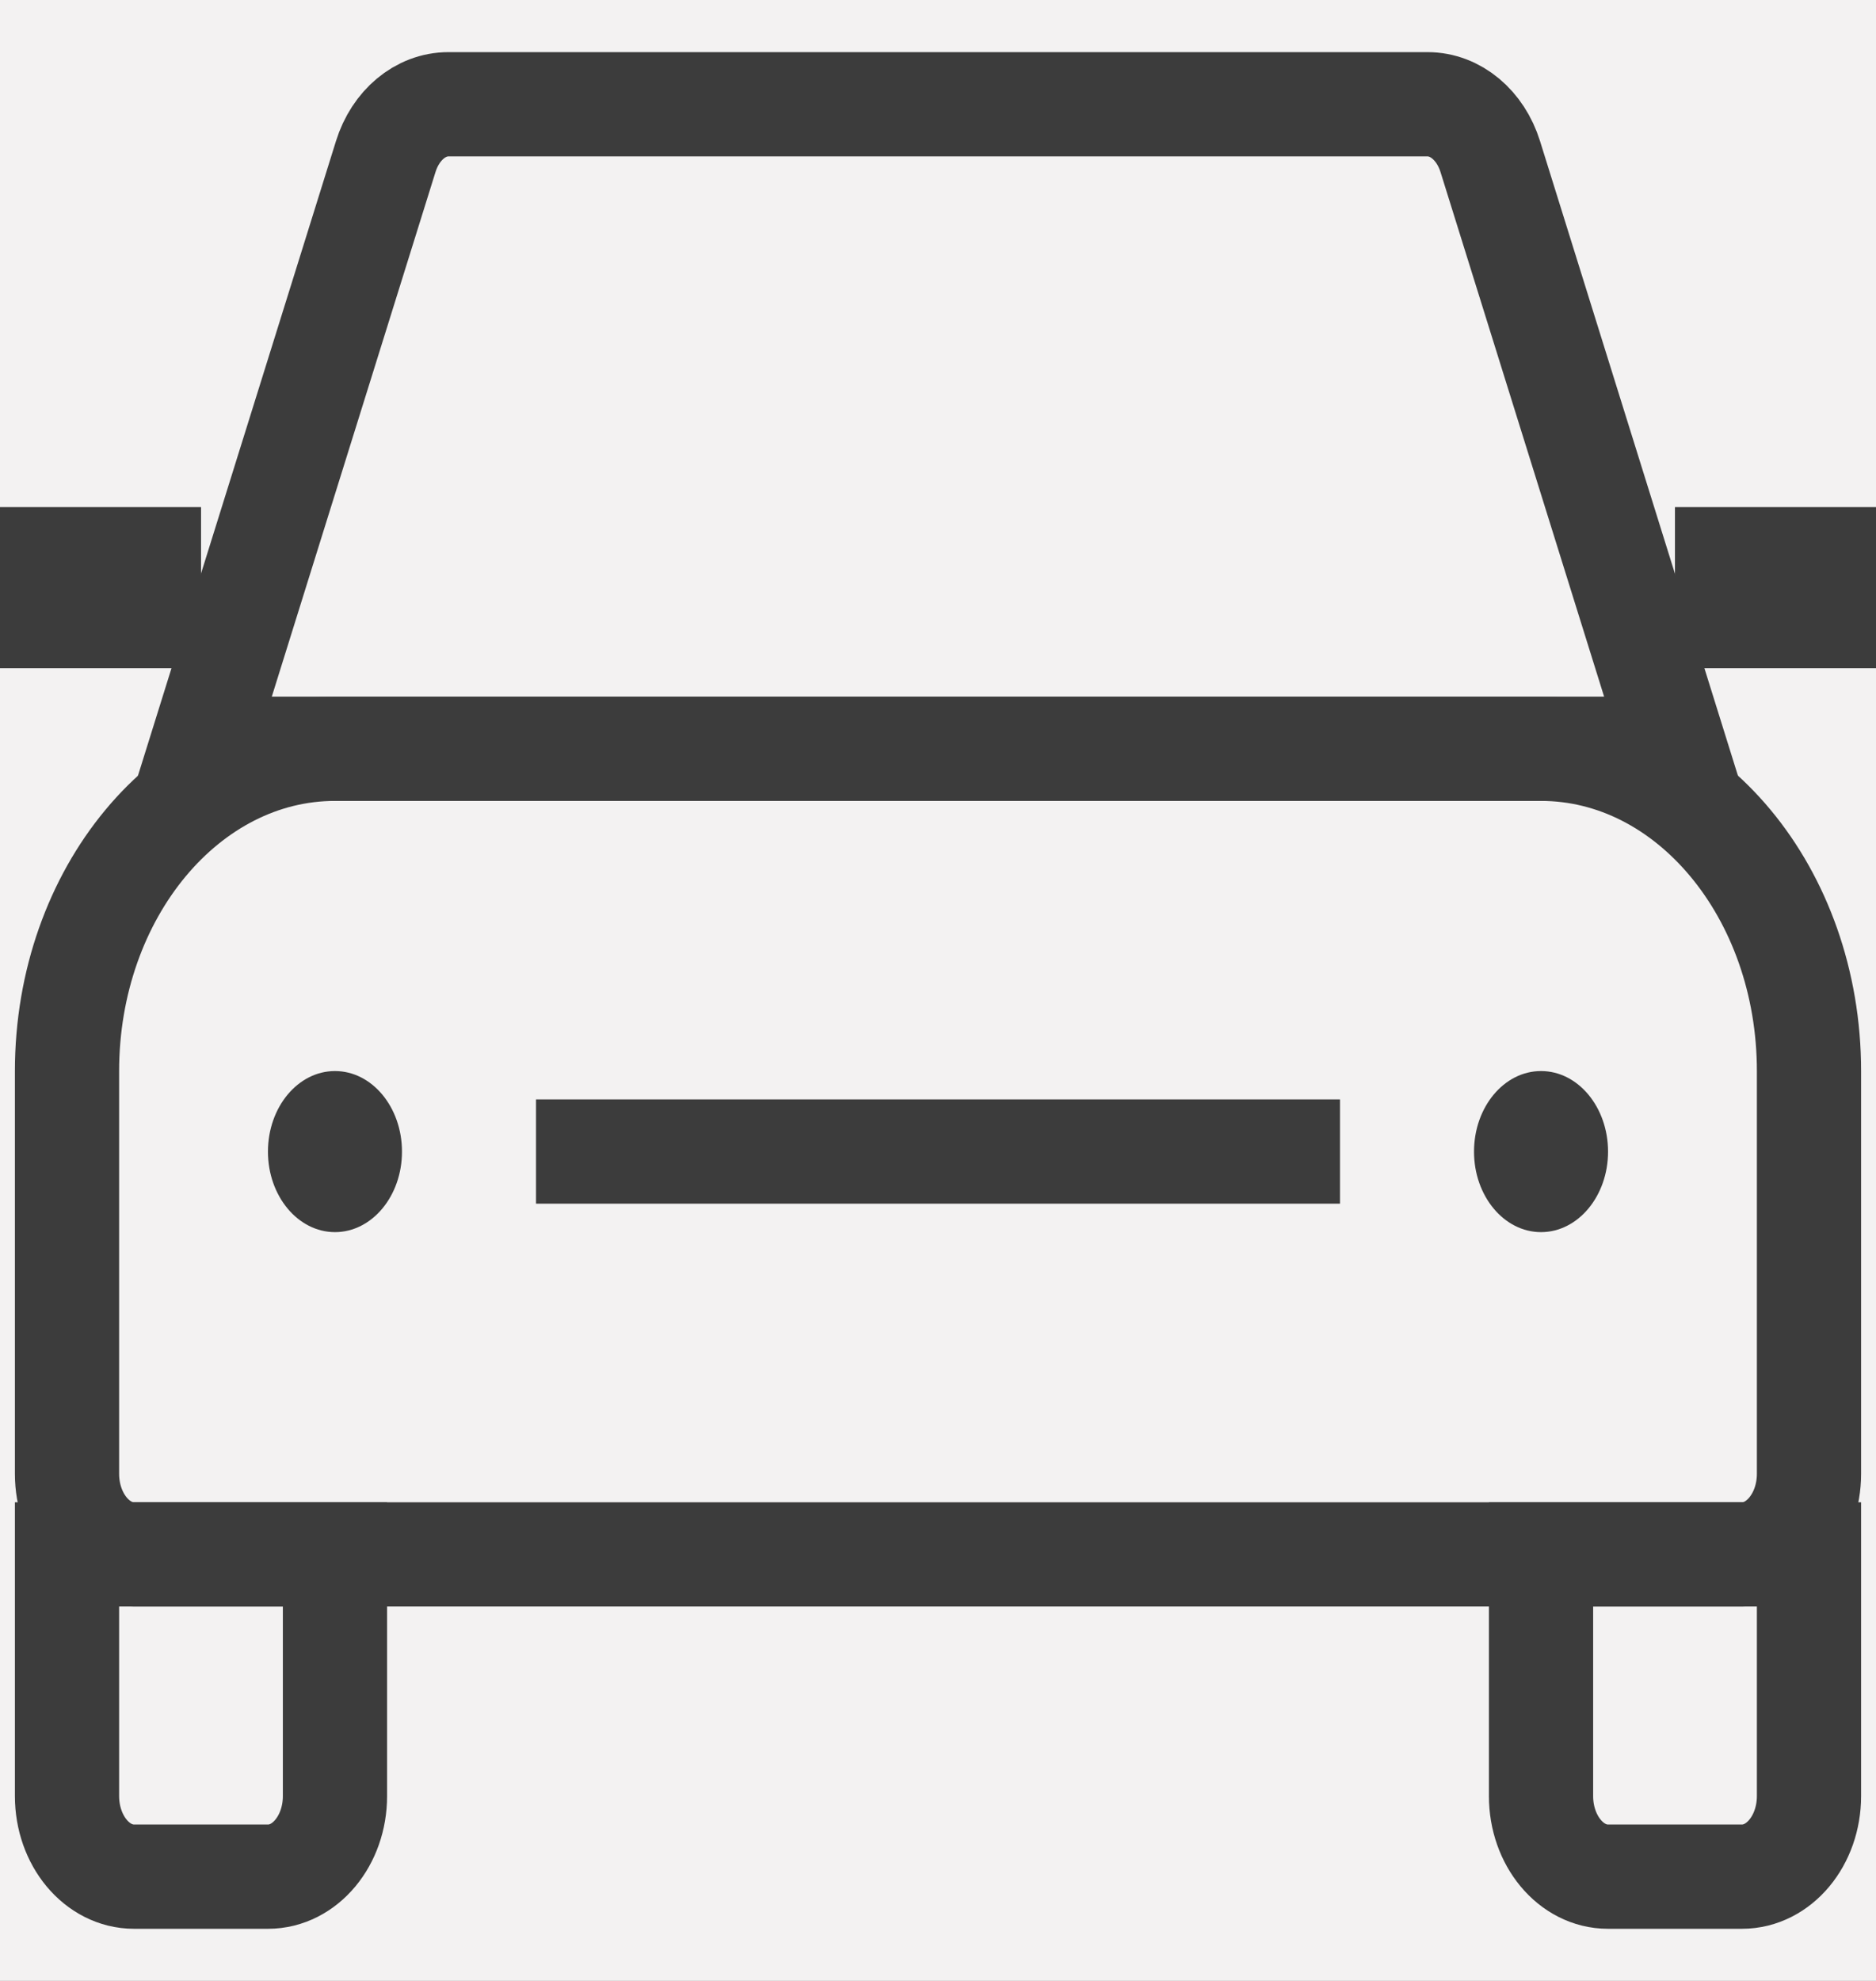 <svg width="18" height="19" viewBox="0 0 18 19" fill="none" xmlns="http://www.w3.org/2000/svg">
<rect width="18" height="19" fill="#1E1E1E"/>
<g id="detail page desktop 1" clip-path="url(#clip0_0_1)">
<rect width="1440" height="4584" transform="translate(-88 -1070)" fill="#F3F2F2"/>
<g id="Group">
<g id="Group_2">
<g id="Group_3">
<path id="Vector" d="M14.786 14.909H17.357V17.227C17.357 17.654 17.069 18 16.714 18H15.428C15.074 18 14.786 17.654 14.786 17.227V14.909Z" stroke="#3C3C3C"/>
</g>
<g id="Group_4">
<path id="Vector_2" d="M0.643 14.909H3.214V17.227C3.214 17.654 2.926 18 2.572 18H1.286C0.931 18 0.643 17.654 0.643 17.227V14.909Z" stroke="#3C3C3C"/>
</g>
</g>
<g id="Group_5">
<g id="Group_6">
<path id="Vector_3" d="M3.214 7.182H14.786C16.206 7.182 17.357 8.566 17.357 10.273V14.136C17.357 14.563 17.069 14.909 16.715 14.909H1.286C0.931 14.909 0.643 14.563 0.643 14.136V10.273C0.643 8.566 1.794 7.182 3.214 7.182Z" stroke="#3C3C3C"/>
</g>
<g id="Group_7">
<path id="Vector_4" d="M14.786 10.273C15.141 10.273 15.429 10.619 15.429 11.046C15.429 11.472 15.141 11.818 14.786 11.818C14.431 11.818 14.143 11.472 14.143 11.046C14.143 10.619 14.431 10.273 14.786 10.273Z" fill="#3C3C3C"/>
</g>
<g id="Group_8">
<path id="Vector_5" d="M3.214 10.273C3.569 10.273 3.857 10.619 3.857 11.046C3.857 11.472 3.569 11.818 3.214 11.818C2.859 11.818 2.571 11.472 2.571 11.046C2.571 10.619 2.859 10.273 3.214 10.273Z" fill="#3C3C3C"/>
</g>
<g id="Group_9">
<path id="Vector_6" d="M4.303 1H13.697C13.965 1 14.205 1.2 14.299 1.502L16.071 7.182H1.928L3.701 1.502C3.795 1.2 4.034 1 4.303 1Z" stroke="#3C3C3C"/>
</g>
<g id="Group_10">
<path id="Vector_7" d="M0 4.864H1.929V6.409H0V4.864Z" fill="#3C3C3C"/>
</g>
<g id="Group_11">
<path id="Vector_8" d="M16.071 4.864H18V6.409H16.071V4.864Z" fill="#3C3C3C"/>
</g>
<g id="Group_12">
<path id="Vector_9" d="M5.143 11.045H12.857" stroke="#3C3C3C"/>
</g>
</g>
</g>
</g>
<defs>
<clipPath id="clip0_0_1">
<rect width="1440" height="4584" fill="white" transform="translate(-88 -1070)"/>
</clipPath>
</defs>
</svg>
